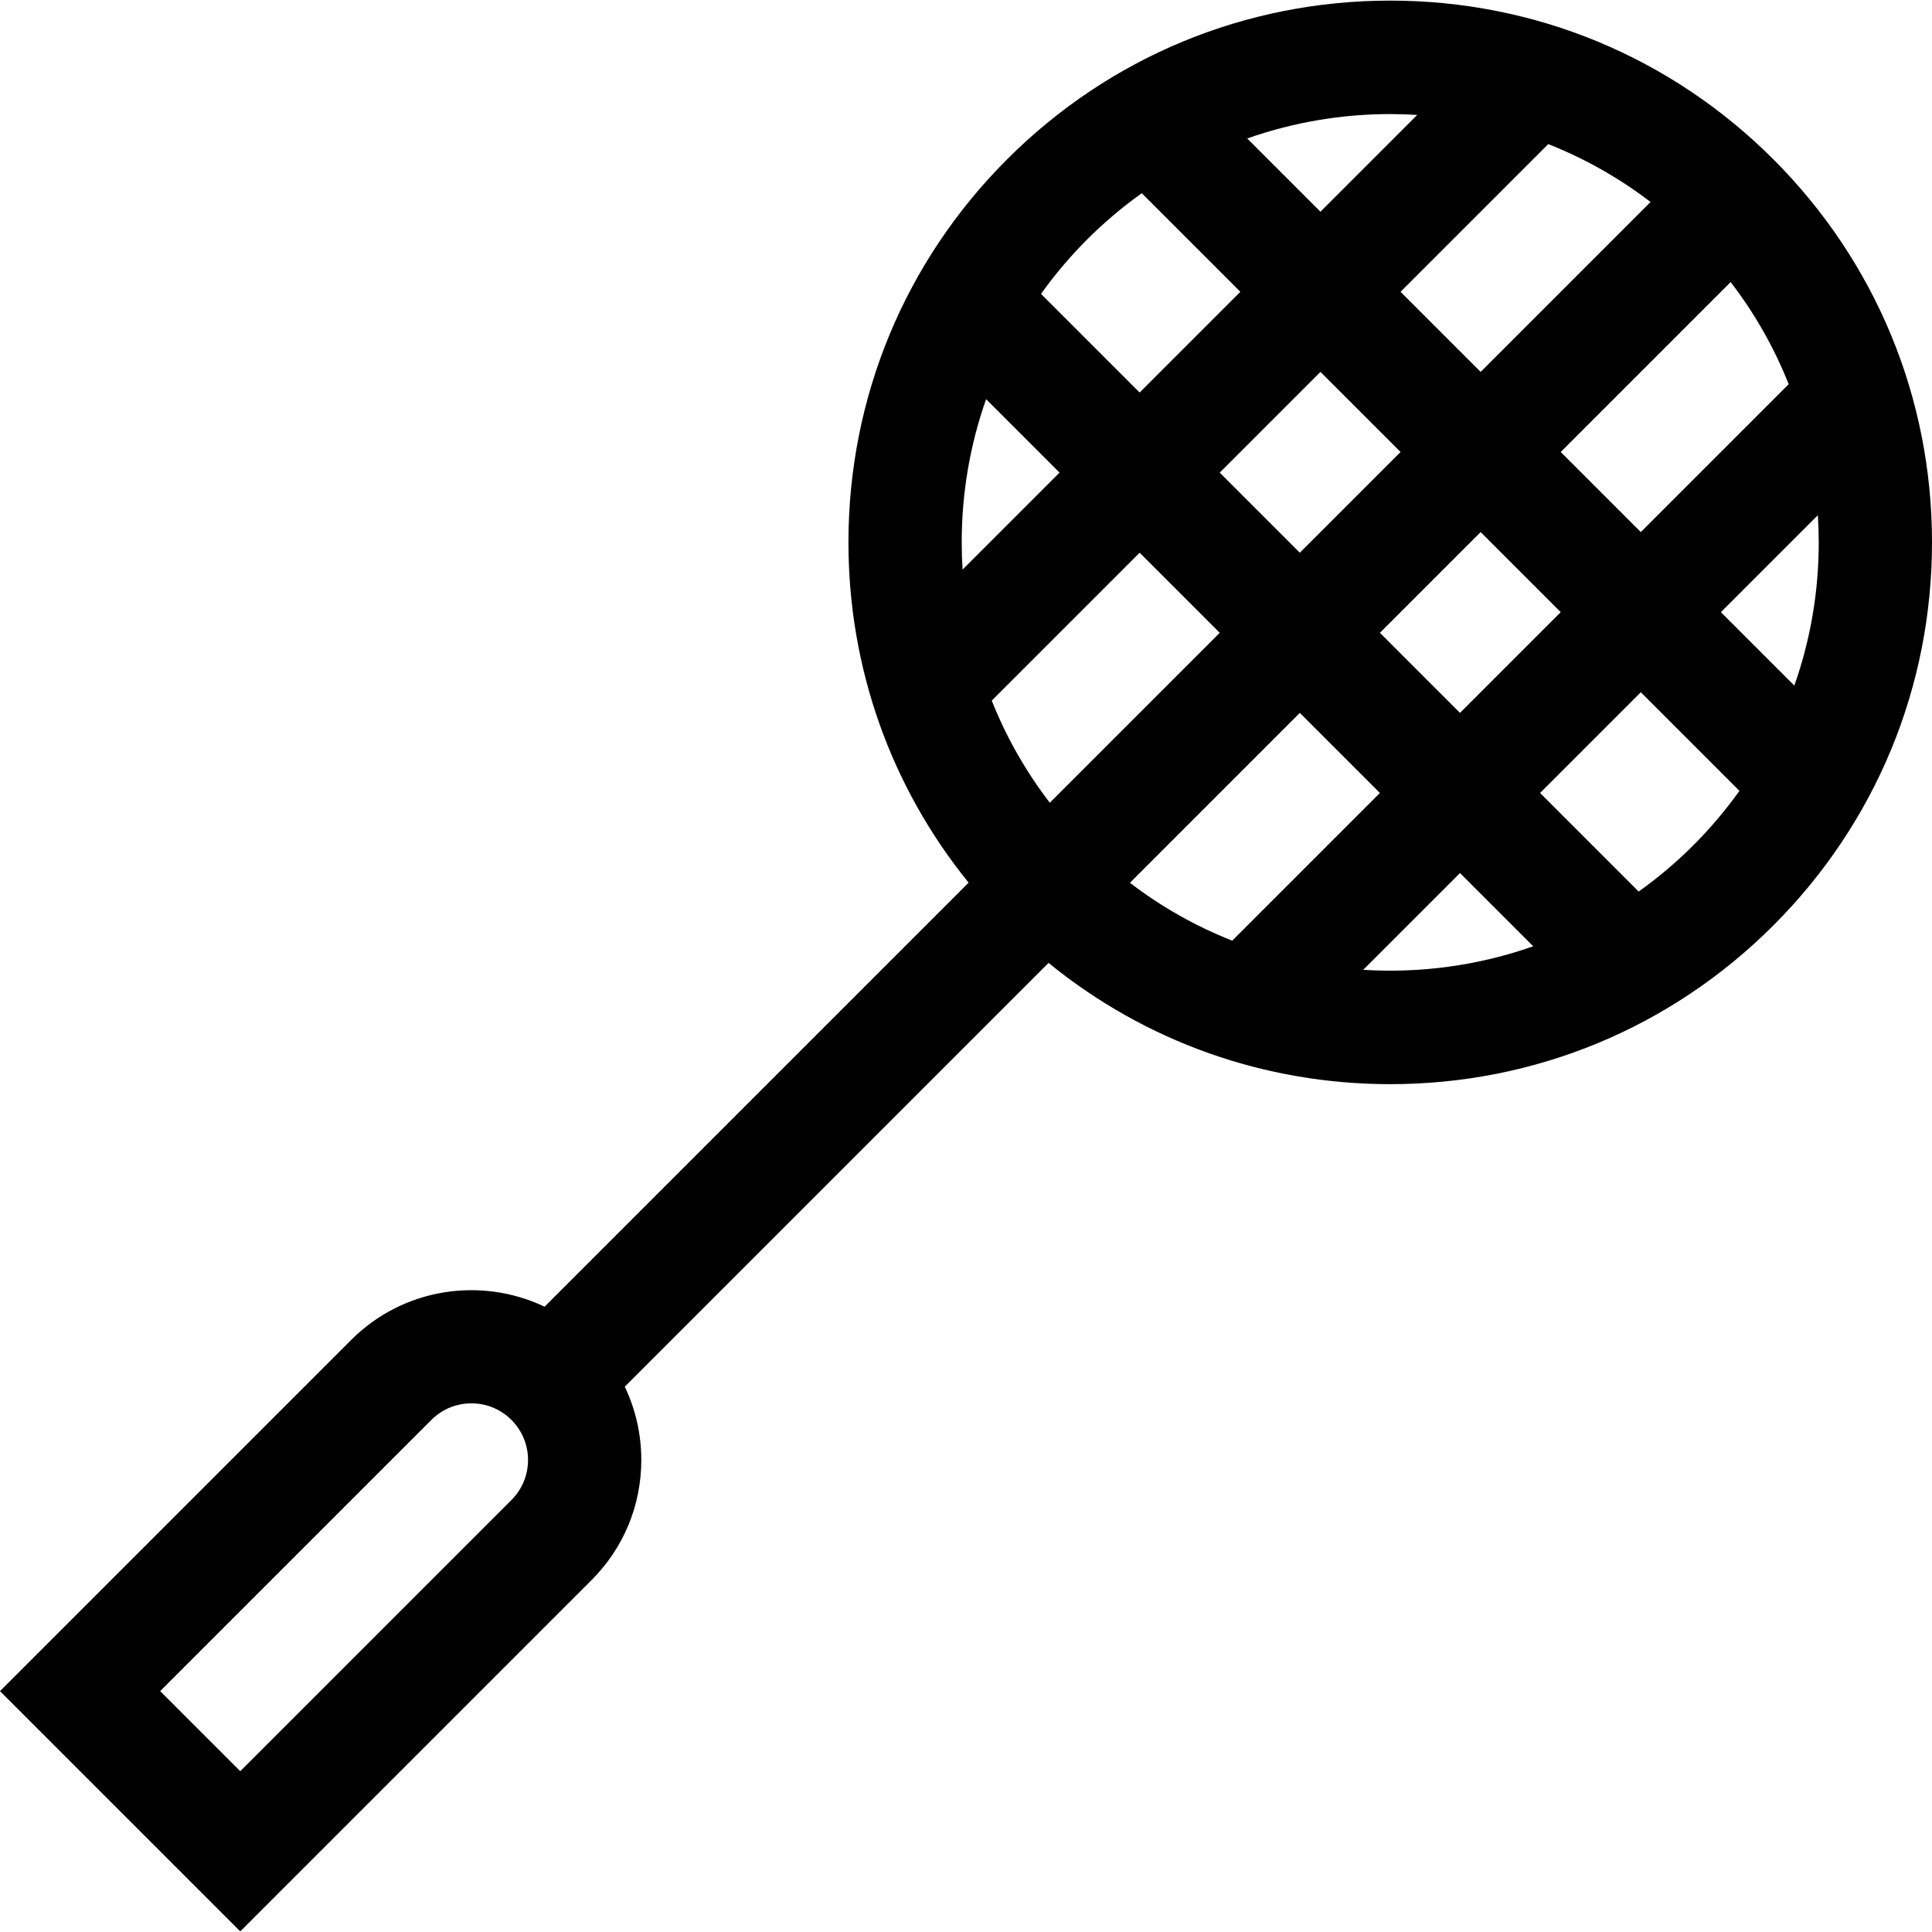 <svg id="Capa_1" enable-background="new 0 0 511.738 511.738" height="512" viewBox="0 0 511.738 511.738" width="512" xmlns="http://www.w3.org/2000/svg"><g><path d="m469.707 42.193c-27.104-27.105-63.141-42.032-101.472-42.032s-74.367 14.927-101.472 42.031c-27.104 27.104-42.031 63.141-42.031 101.472 0 33.208 11.211 64.689 31.83 90.136l-112.311 112.31c-16.723-7.967-37.381-5.045-51.208 8.782l-93.043 93.045 63.639 63.64 93.044-93.044c8.5-8.499 13.181-19.8 13.181-31.82 0-6.829-1.515-13.425-4.379-19.408l112.255-112.256c25.51 20.804 57.132 32.118 90.495 32.118 38.331 0 74.367-14.927 101.472-42.031 27.104-27.104 42.031-63.141 42.031-101.471 0-38.332-14.926-74.369-42.031-101.472zm12.031 101.471c0 13.126-2.217 25.911-6.467 37.93l-19.45-19.45 25.685-25.685c.149 2.389.232 4.791.232 7.205zm-7.96-41.902-39.17 39.17-21.214-21.214 45.01-45.01c6.396 8.327 11.552 17.421 15.374 27.054zm-219.046 41.902c0-13.126 2.217-25.911 6.467-37.931l19.451 19.451-25.686 25.686c-.148-2.39-.232-4.791-.232-7.206zm47.131 2.733 21.213 21.214-45.011 45.01c-6.395-8.327-11.551-17.421-15.373-27.054zm69.106-26.679-26.679 26.679-21.213-21.213 26.679-26.679zm-.001-42.426 39.122-39.122c9.541 3.77 18.67 8.879 27.096 15.331l-45.004 45.004zm-26.679 111.531 21.214 21.214-39.122 39.122c-9.542-3.77-18.671-8.879-27.096-15.331zm21.213-21.213 26.679-26.679 21.214 21.214-26.679 26.679zm9.886-137.164-25.633 25.633-19.399-19.399c12.229-4.308 25.054-6.466 37.879-6.466 2.386.001 4.771.083 7.153.232zm-72.957 20.735 26.111 26.111-26.679 26.679-26.125-26.125c3.64-5.093 7.723-9.925 12.238-14.441 4.545-4.544 9.386-8.613 14.455-12.224zm-166.961 346.139-71.831 71.83-21.213-21.213 71.831-71.831c2.833-2.833 6.6-4.393 10.606-4.393s7.773 1.56 10.606 4.394c2.833 2.833 4.394 6.6 4.394 10.606s-1.56 7.773-4.393 10.607zm225.613-140.437 25.633-25.633 19.398 19.398c-14.504 5.11-29.845 7.185-45.031 6.235zm72.957-20.736-26.111-26.111 26.679-26.68 26.124 26.124c-3.64 5.093-7.723 9.926-12.238 14.441-4.544 4.546-9.385 8.615-14.454 12.226z"/></g></svg>